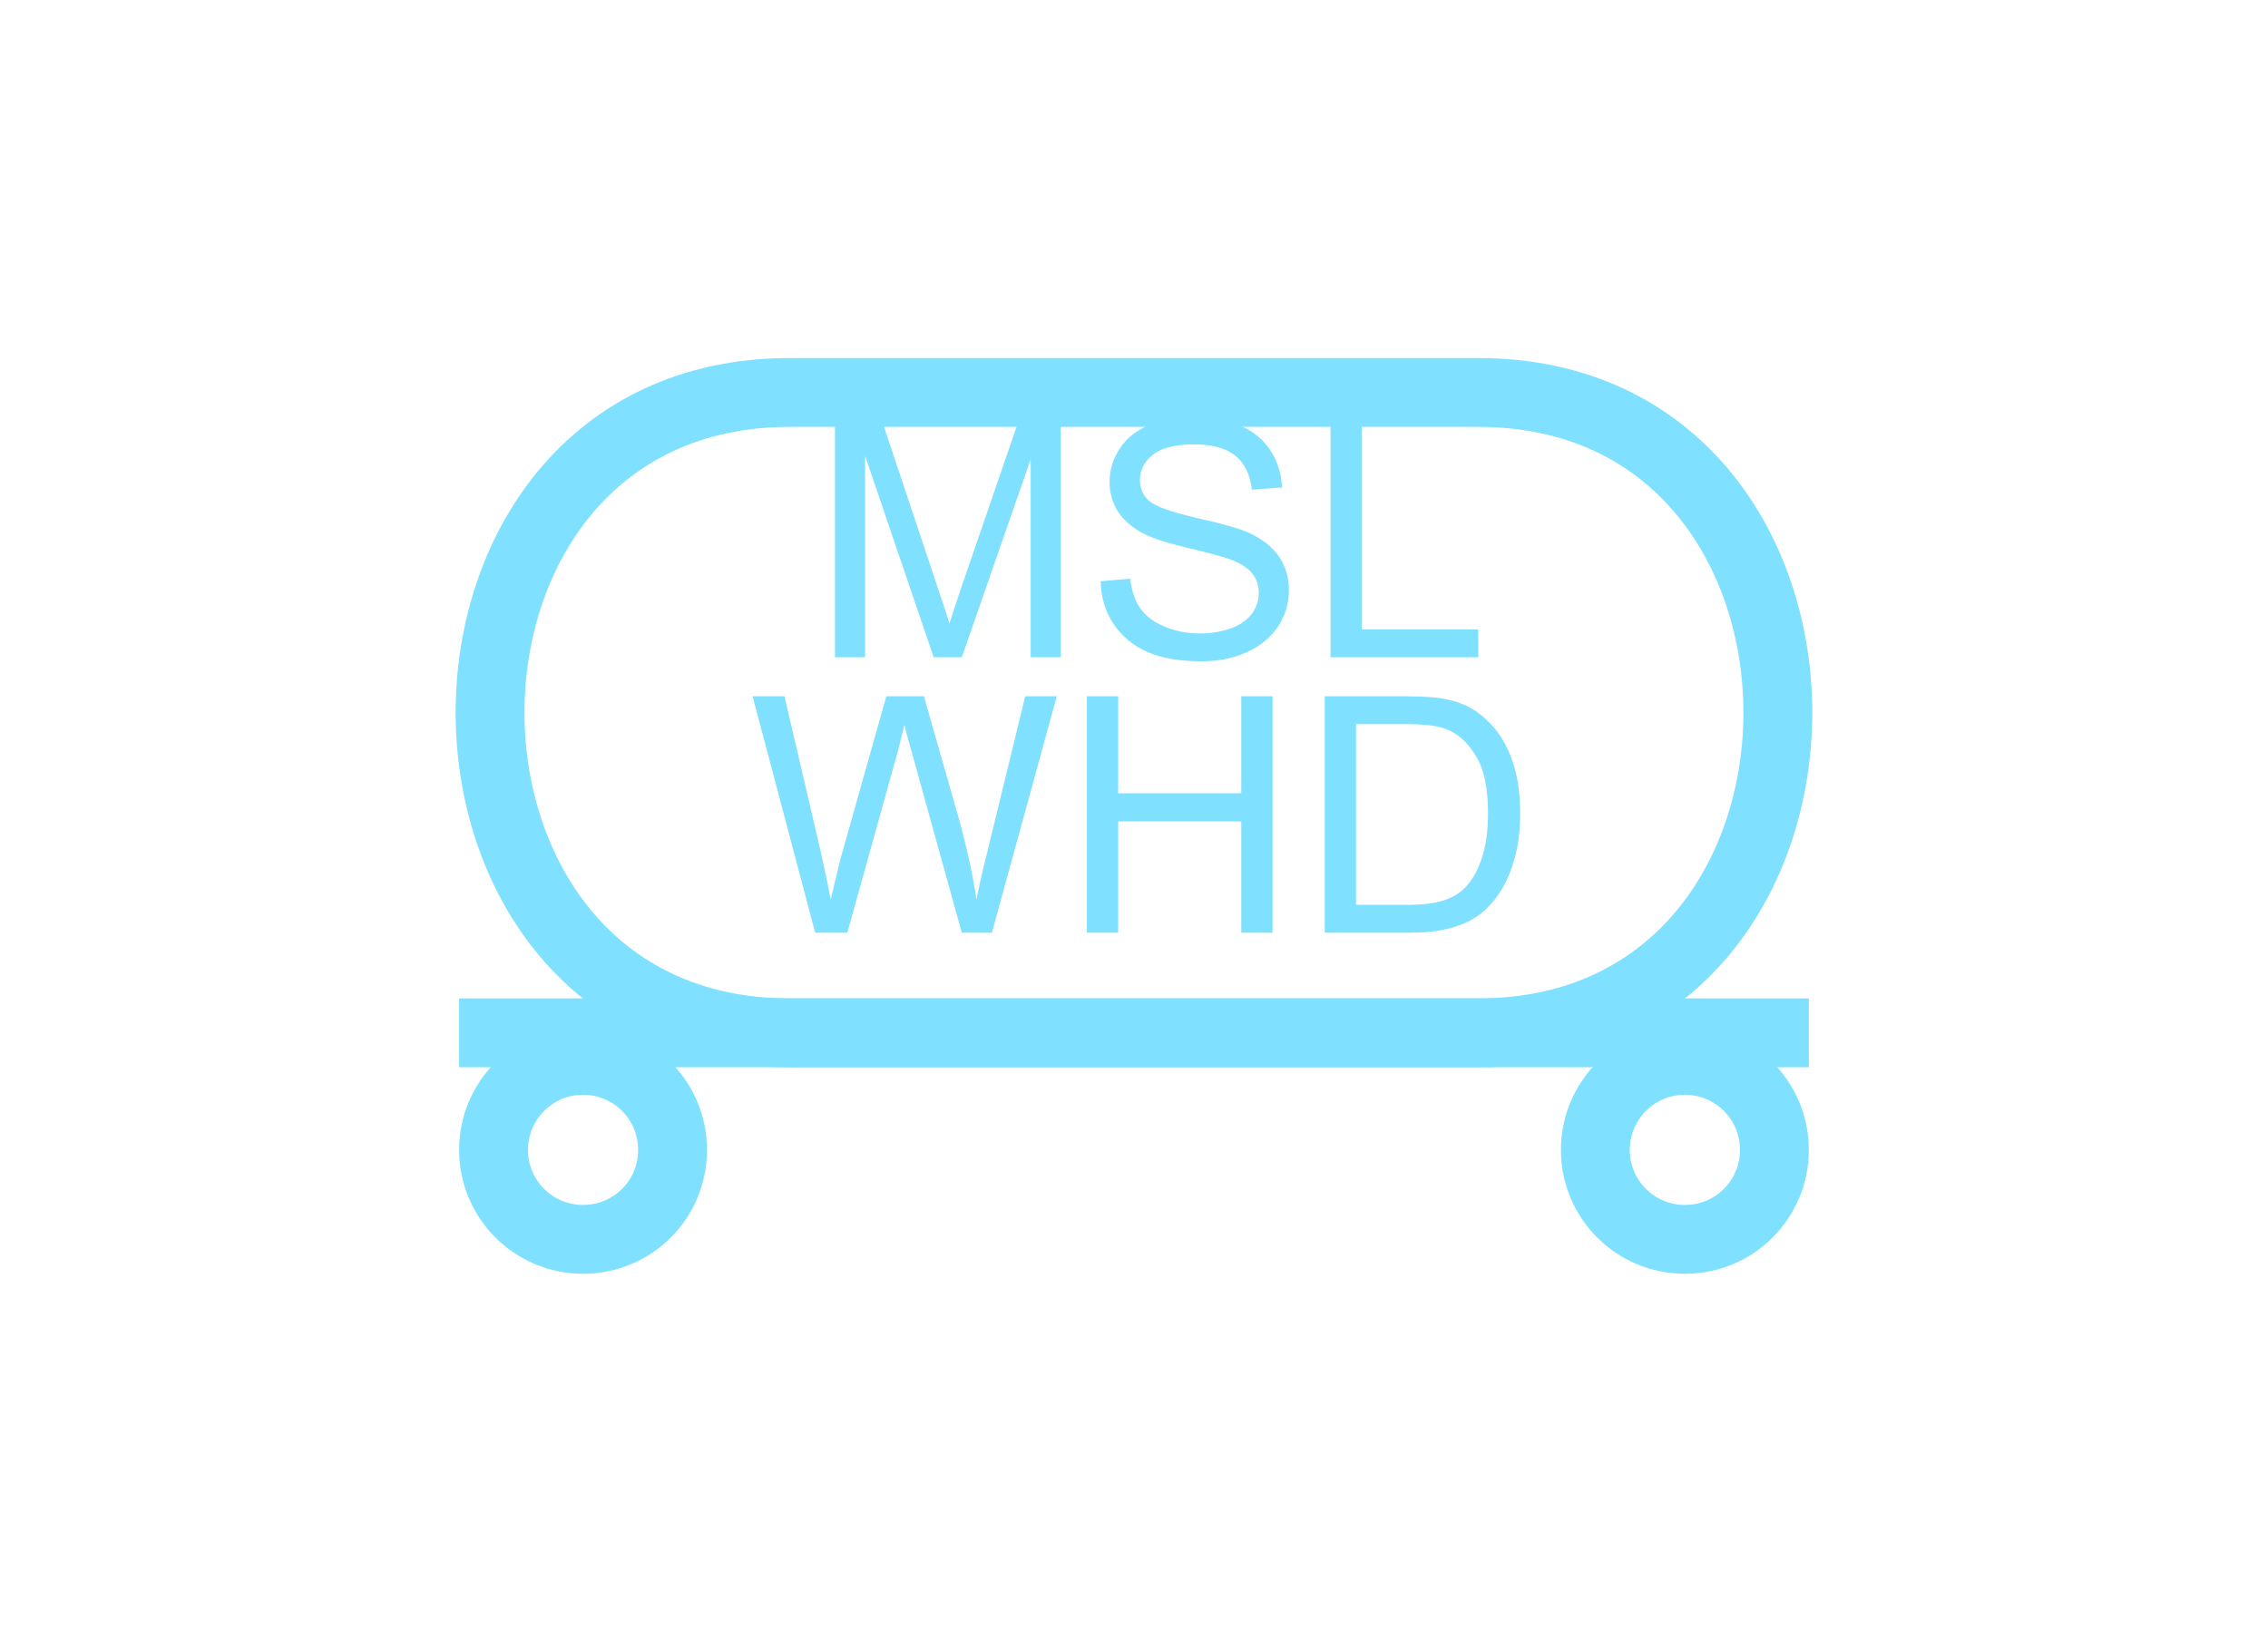 <?xml version="1.0" encoding="UTF-8" standalone="no"?>
<svg
   xmlns:dc="http://purl.org/dc/elements/1.1/"
   xmlns:cc="http://creativecommons.org/ns#"
   xmlns:rdf="http://www.w3.org/1999/02/22-rdf-syntax-ns#"
   xmlns:svg="http://www.w3.org/2000/svg"
   xmlns="http://www.w3.org/2000/svg"
   id="svg17"
   height="60.06mm"
   width="83.57mm"
   version="1.0">
  <defs
     id="defs3">
    <pattern
       y="0"
       x="0"
       height="6"
       width="6"
       patternUnits="userSpaceOnUse"
       id="EMFhbasepattern" />
  </defs>
  <path
     id="path5"
     d="  M 109.969,54.665   C 54.345,54.665 54.345,143.855 109.969,143.855   L 205.873,143.855   C 261.497,143.855 261.497,54.665 205.873,54.665   z "
     style="fill:none;stroke:#80e0ff;stroke-width:9.59px;stroke-linecap:butt;stroke-linejoin:miter;stroke-miterlimit:10;stroke-dasharray:none;stroke-opacity:1;" />
  <path
     id="path7"
     d="  M 93.666,160.159   C 93.666,167.072 88.111,172.626 81.198,172.626   C 74.325,172.626 68.731,167.072 68.731,160.159   C 68.731,153.286 74.325,147.692 81.198,147.692   C 88.111,147.692 93.666,153.286 93.666,160.159  "
     style="fill:none;stroke:#80e0ff;stroke-width:9.59px;stroke-linecap:butt;stroke-linejoin:miter;stroke-miterlimit:10;stroke-dasharray:none;stroke-opacity:1;" />
  <path
     id="path9"
     d="  M 247.112,160.159   C 247.112,167.072 241.557,172.626 234.644,172.626   C 227.771,172.626 222.177,167.072 222.177,160.159   C 222.177,153.286 227.771,147.692 234.644,147.692   C 241.557,147.692 247.112,153.286 247.112,160.159  "
     style="fill:none;stroke:#80e0ff;stroke-width:9.59px;stroke-linecap:butt;stroke-linejoin:miter;stroke-miterlimit:10;stroke-dasharray:none;stroke-opacity:1;" />
  <path
     id="path11"
     d="  M 63.936,143.855   L 251.907,143.855  "
     style="fill:none;stroke:#80e0ff;stroke-width:9.59px;stroke-linecap:butt;stroke-linejoin:miter;stroke-miterlimit:10;stroke-dasharray:none;stroke-opacity:1;" />
  <path
     id="path13"
     d="  M 116.283,91.548   L 116.283,58.621   L 122.837,58.621   L 130.629,81.958   C 131.348,84.115 131.907,85.754 132.227,86.833   C 132.587,85.634 133.186,83.876 133.985,81.518   L 141.857,58.621   L 147.732,58.621   L 147.732,91.548   L 143.536,91.548   L 143.536,63.976   L 133.945,91.548   L 130.029,91.548   L 120.479,63.496   L 120.479,91.548   z  M 153.286,80.959   L 157.402,80.599   C 157.602,82.277 158.041,83.636 158.76,84.675   C 159.48,85.714 160.559,86.593 162.077,87.232   C 163.556,87.872 165.234,88.231 167.112,88.231   C 168.79,88.231 170.269,87.952 171.548,87.472   C 172.786,86.993 173.745,86.313 174.385,85.434   C 174.984,84.595 175.304,83.636 175.304,82.597   C 175.304,81.598 175.024,80.679 174.425,79.92   C 173.825,79.12 172.826,78.481 171.428,77.962   C 170.549,77.602 168.591,77.083 165.594,76.363   C 162.557,75.644 160.439,74.965 159.2,74.285   C 157.642,73.486 156.483,72.447 155.684,71.248   C 154.924,70.01 154.525,68.651 154.525,67.133   C 154.525,65.454 155.004,63.896 155.963,62.457   C 156.882,61.019 158.281,59.94 160.079,59.181   C 161.917,58.421 163.915,58.062 166.153,58.062   C 168.591,58.062 170.748,58.461 172.587,59.22   C 174.465,60.02 175.903,61.179 176.902,62.697   C 177.901,64.215 178.461,65.974 178.541,67.892   L 174.345,68.211   C 174.105,66.134 173.346,64.535 172.067,63.496   C 170.748,62.417 168.83,61.898 166.313,61.898   C 163.675,61.898 161.757,62.377 160.559,63.336   C 159.36,64.295 158.76,65.454 158.76,66.853   C 158.76,68.012 159.16,69.011 160.039,69.77   C 160.878,70.529 163.036,71.288 166.593,72.128   C 170.149,72.927 172.587,73.606 173.905,74.205   C 175.823,75.085 177.222,76.203 178.141,77.562   C 179.06,78.921 179.5,80.479 179.5,82.237   C 179.5,83.996 179.02,85.674 178.021,87.232   C 176.982,88.751 175.544,89.99 173.665,90.829   C 171.787,91.708 169.669,92.107 167.312,92.107   C 164.355,92.107 161.837,91.708 159.839,90.829   C 157.801,89.95 156.243,88.631 155.084,86.913   C 153.925,85.154 153.326,83.196 153.286,80.959   z  M 185.294,91.548   L 185.294,58.621   L 189.649,58.621   L 189.649,87.672   L 205.873,87.672   L 205.873,91.548   z "
     style="fill:#80e0ff;fill-rule:evenodd;fill-opacity:1;stroke:none;" />
  <path
     id="path15"
     d="  M 113.526,129.909   L 104.815,96.983   L 109.25,96.983   L 114.285,118.561   C 114.805,120.839 115.284,123.076 115.684,125.314   C 116.523,121.798 117.002,119.76 117.162,119.24   L 123.436,96.983   L 128.671,96.983   L 133.426,113.646   C 134.585,117.802 135.464,121.678 135.983,125.314   C 136.383,123.236 136.942,120.839 137.622,118.161   L 142.776,96.983   L 147.172,96.983   L 138.141,129.909   L 133.945,129.909   L 126.992,104.815   C 126.393,102.737 126.033,101.418 125.953,100.939   C 125.594,102.457 125.274,103.736 124.994,104.815   L 118.001,129.909   z  M 151.368,129.909   L 151.368,96.983   L 155.723,96.983   L 155.723,110.489   L 172.866,110.489   L 172.866,96.983   L 177.222,96.983   L 177.222,129.909   L 172.866,129.909   L 172.866,114.405   L 155.723,114.405   L 155.723,129.909   z  M 184.495,129.909   L 184.495,96.983   L 195.843,96.983   C 198.401,96.983 200.359,97.142 201.677,97.462   C 203.595,97.862 205.194,98.661 206.512,99.82   C 208.271,101.258 209.549,103.136 210.429,105.454   C 211.308,107.732 211.707,110.329 211.707,113.286   C 211.707,115.764 211.428,118.001 210.828,119.919   C 210.269,121.838 209.509,123.436 208.59,124.715   C 207.671,125.993 206.672,126.992 205.593,127.712   C 204.514,128.431 203.196,128.99 201.677,129.35   C 200.119,129.75 198.361,129.909 196.363,129.909   z  M 188.85,126.033   L 195.883,126.033   C 198.041,126.033 199.759,125.834 200.998,125.434   C 202.237,125.034 203.196,124.475 203.955,123.716   C 204.994,122.677 205.793,121.278 206.353,119.56   C 206.952,117.802 207.232,115.684 207.232,113.206   C 207.232,109.77 206.672,107.092 205.513,105.254   C 204.395,103.416 203.036,102.177 201.398,101.538   C 200.239,101.098 198.361,100.859 195.763,100.859   L 188.85,100.859   z "
     style="fill:#80e0ff;fill-rule:evenodd;fill-opacity:1;stroke:none;" />
</svg>
